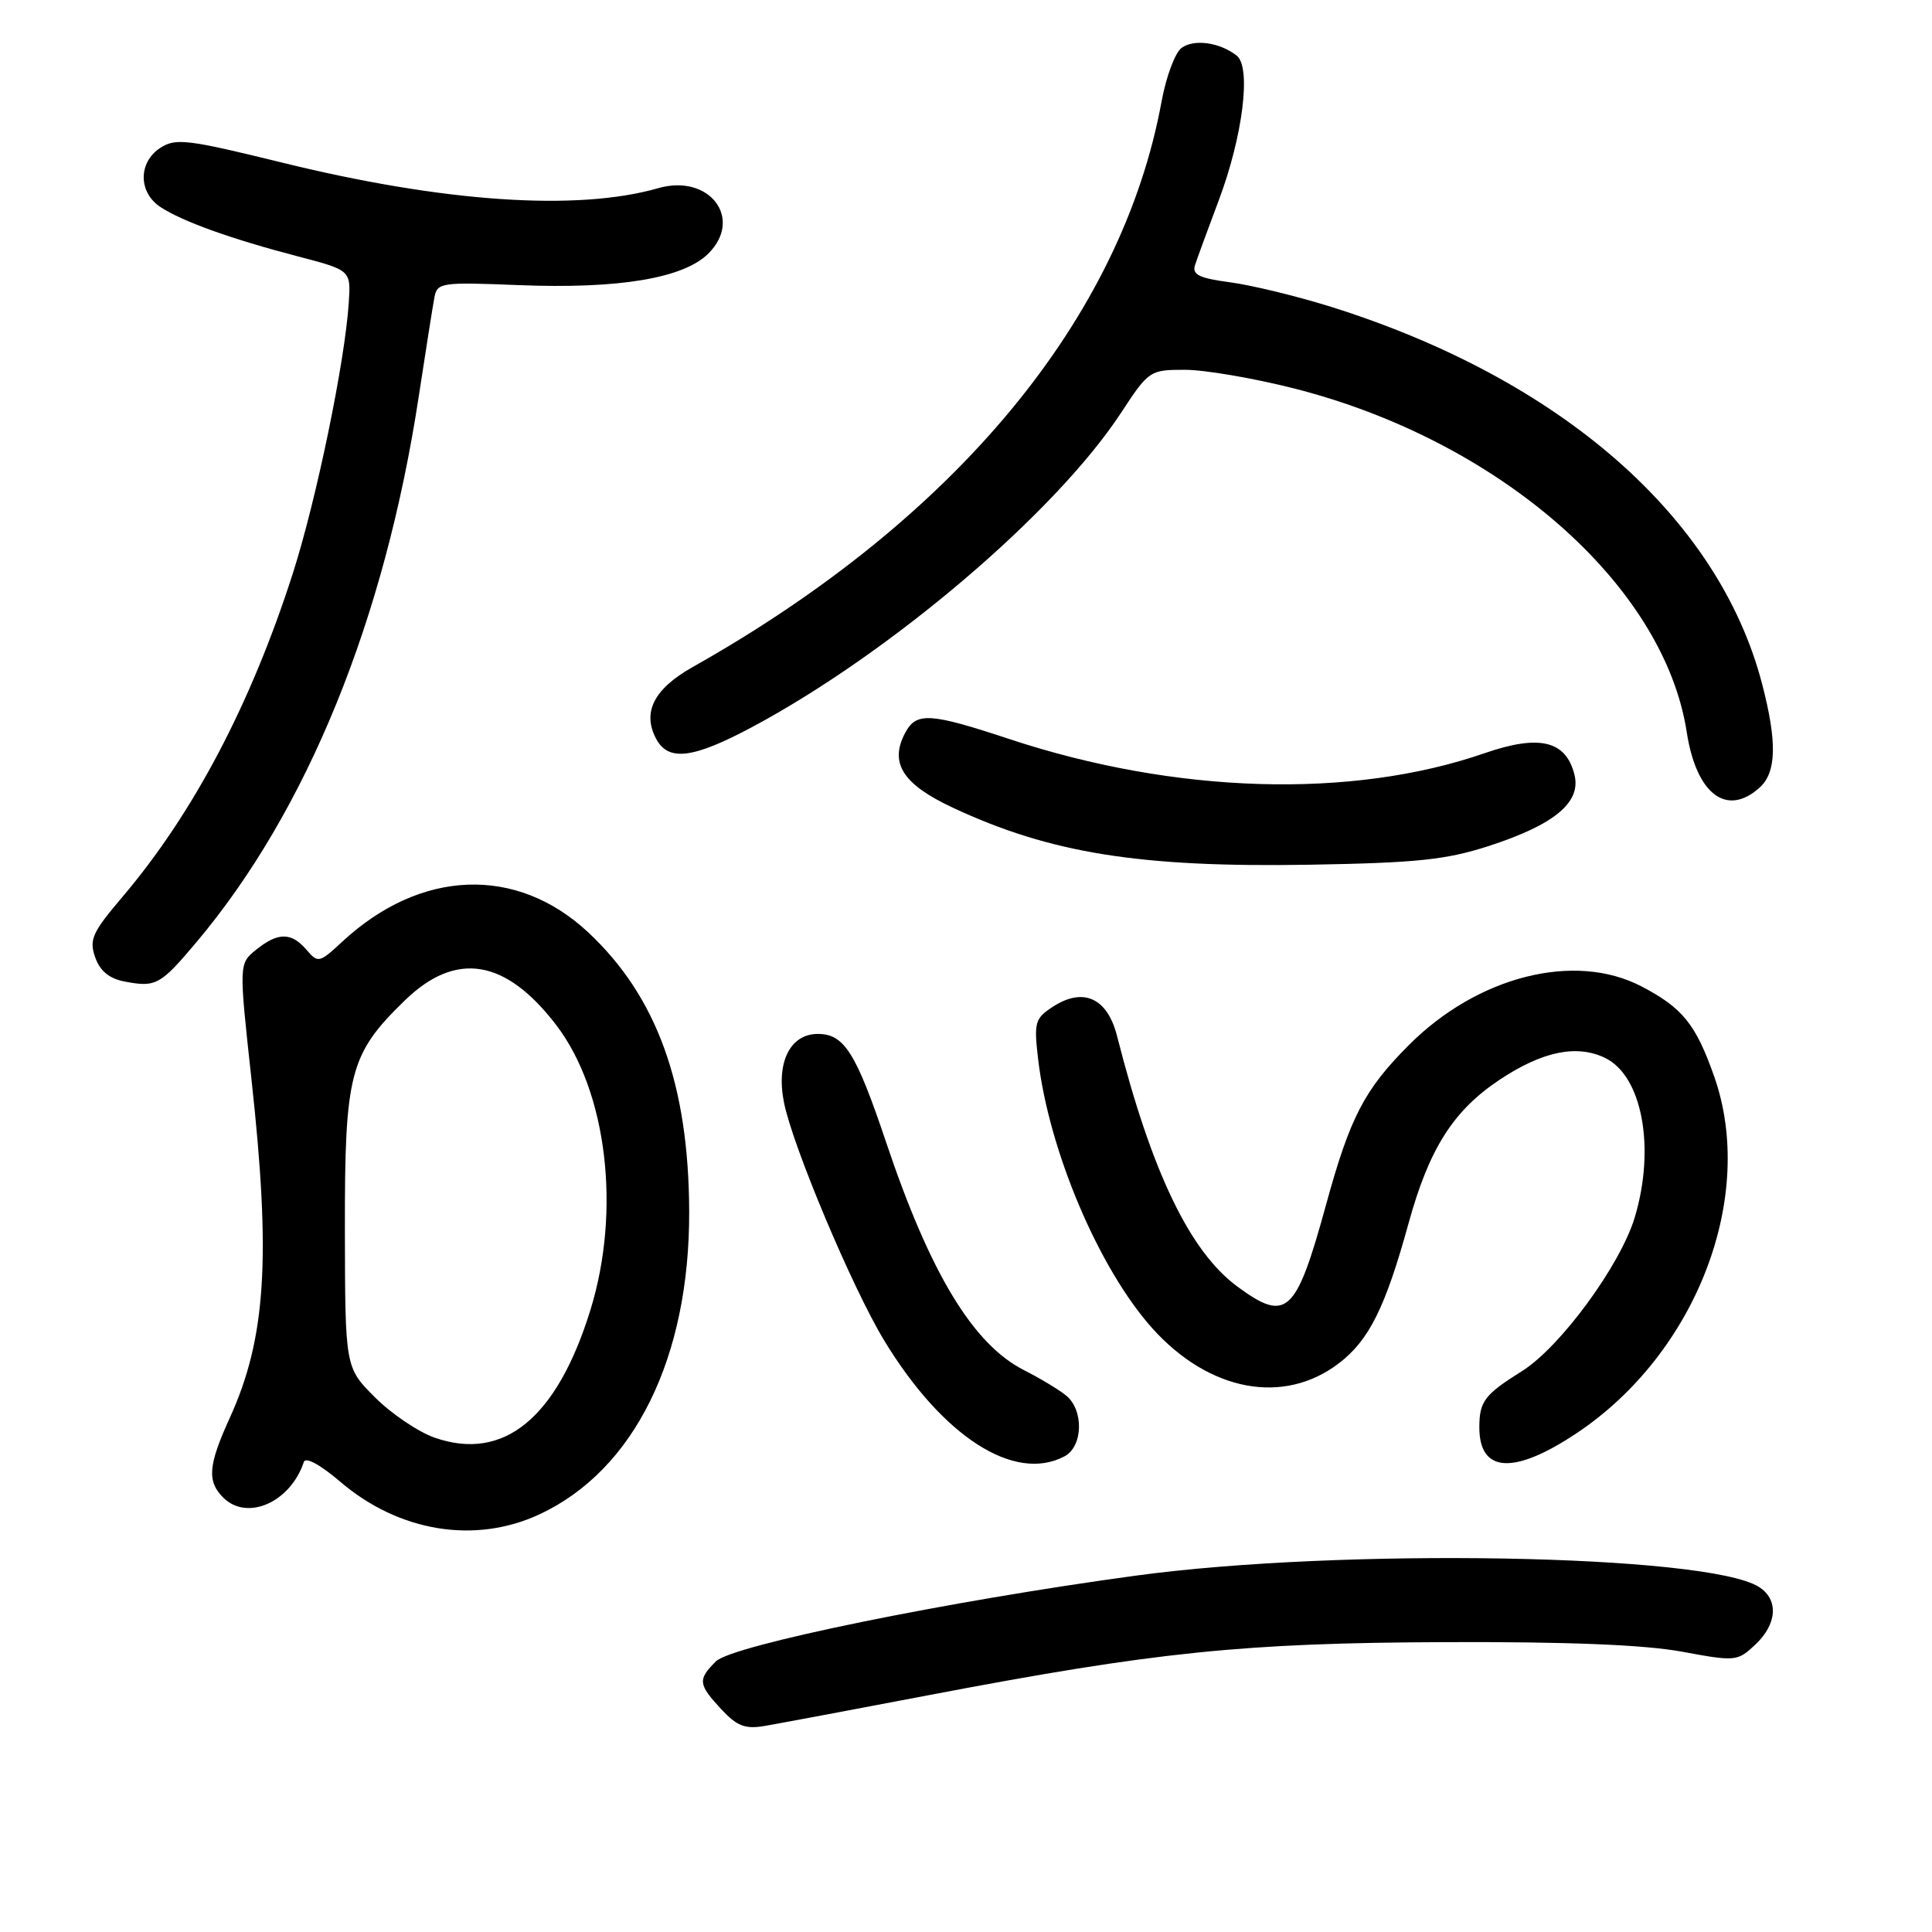 <?xml version="1.0" encoding="UTF-8" standalone="no"?>
<!DOCTYPE svg PUBLIC "-//W3C//DTD SVG 1.1//EN" "http://www.w3.org/Graphics/SVG/1.1/DTD/svg11.dtd" >
<svg xmlns="http://www.w3.org/2000/svg" xmlns:xlink="http://www.w3.org/1999/xlink" version="1.1" viewBox="0 0 256 256">
 <g >
 <path fill="currentColor"
d=" M 123.16 224.60 C 153.16 218.88 164.75 217.69 191.50 217.59 C 207.77 217.53 217.86 217.94 222.83 218.85 C 229.98 220.17 230.21 220.15 232.58 217.93 C 235.51 215.18 235.70 211.92 233.04 210.26 C 226.14 205.95 177.74 205.08 150.50 208.78 C 125.70 212.14 96.99 218.01 94.86 220.14 C 92.44 222.56 92.50 223.17 95.56 226.47 C 97.65 228.72 98.73 229.14 101.31 228.70 C 103.07 228.40 112.90 226.56 123.16 224.60 Z  M 71.50 200.65 C 84.04 194.80 91.39 179.91 91.32 160.50 C 91.26 143.72 87.04 132.05 77.95 123.55 C 68.45 114.67 55.72 115.15 45.35 124.78 C 42.31 127.60 42.14 127.64 40.61 125.85 C 38.60 123.51 36.83 123.51 33.93 125.85 C 31.65 127.70 31.65 127.70 33.33 143.10 C 35.92 166.74 35.24 177.36 30.45 187.87 C 27.59 194.14 27.41 196.27 29.57 198.43 C 32.74 201.60 38.47 199.08 40.26 193.72 C 40.49 193.02 42.43 194.07 45.05 196.31 C 52.85 202.99 62.94 204.64 71.50 200.65 Z  M 141.07 192.96 C 143.52 191.65 143.63 186.82 141.25 184.90 C 140.29 184.12 137.79 182.62 135.70 181.56 C 128.93 178.13 123.24 168.72 117.40 151.31 C 113.42 139.47 111.86 137.00 108.37 137.00 C 104.69 137.00 102.82 140.78 103.88 146.08 C 105.04 151.90 112.92 170.62 117.14 177.59 C 124.89 190.37 134.44 196.51 141.07 192.96 Z  M 208.95 189.88 C 224.77 179.31 232.76 158.55 227.13 142.61 C 224.70 135.71 222.94 133.54 217.50 130.70 C 208.67 126.10 195.83 129.33 186.71 138.45 C 180.79 144.37 178.89 148.03 175.71 159.63 C 171.73 174.14 170.49 175.29 163.95 170.47 C 157.65 165.82 152.60 155.31 148.01 137.26 C 146.72 132.20 143.52 130.77 139.46 133.43 C 137.14 134.95 136.99 135.50 137.55 140.29 C 138.98 152.49 145.62 168.13 152.71 176.03 C 160.23 184.38 170.08 186.23 177.40 180.65 C 181.41 177.59 183.57 173.24 186.64 162.10 C 189.37 152.18 192.58 147.13 198.77 143.03 C 204.39 139.31 208.92 138.37 212.66 140.17 C 217.60 142.53 219.38 152.10 216.61 161.32 C 214.70 167.66 206.74 178.51 201.67 181.68 C 196.72 184.78 196.04 185.68 196.02 189.05 C 195.98 195.19 200.56 195.48 208.95 189.88 Z  M 25.99 124.89 C 40.66 107.50 51.00 82.10 55.50 52.44 C 56.42 46.42 57.34 40.57 57.56 39.42 C 57.93 37.44 58.44 37.37 68.73 37.78 C 81.96 38.31 90.58 36.88 93.87 33.59 C 98.53 28.93 93.98 23.00 87.23 24.93 C 76.48 28.02 58.76 26.81 37.36 21.54 C 24.86 18.47 23.28 18.27 21.25 19.59 C 18.30 21.50 18.31 25.50 21.27 27.44 C 24.18 29.35 30.68 31.68 39.50 33.98 C 46.50 35.81 46.50 35.81 46.21 40.15 C 45.70 47.96 41.93 66.20 38.81 75.95 C 33.26 93.26 25.64 107.75 16.22 118.85 C 12.23 123.54 11.79 124.51 12.61 126.84 C 13.25 128.66 14.47 129.67 16.52 130.06 C 20.65 130.85 21.25 130.52 25.99 124.89 Z  M 197.24 112.11 C 205.99 109.27 209.55 106.32 208.62 102.64 C 207.49 98.13 203.98 97.29 196.72 99.80 C 179.08 105.91 155.74 105.21 133.69 97.91 C 123.21 94.44 121.42 94.34 119.95 97.09 C 117.81 101.10 119.60 103.92 126.29 107.04 C 139.22 113.07 151.05 114.96 173.50 114.58 C 187.72 114.34 191.60 113.93 197.24 112.11 Z  M 233.17 104.35 C 235.40 102.33 235.49 98.32 233.49 90.63 C 227.73 68.51 206.80 50.21 176.35 40.65 C 171.87 39.25 165.87 37.79 163.02 37.41 C 158.88 36.86 157.94 36.40 158.35 35.11 C 158.64 34.22 160.04 30.41 161.46 26.63 C 164.68 18.10 165.83 8.91 163.87 7.37 C 161.63 5.61 158.20 5.13 156.55 6.36 C 155.70 6.99 154.52 10.16 153.92 13.42 C 148.64 42.21 126.62 68.78 91.76 88.40 C 86.64 91.29 85.07 94.39 86.95 97.91 C 88.57 100.93 91.83 100.52 99.66 96.34 C 118.04 86.51 139.84 67.95 148.51 54.75 C 152.22 49.09 152.36 49.00 157.01 49.00 C 159.61 49.00 166.10 50.11 171.43 51.46 C 198.64 58.36 220.48 77.46 223.50 97.00 C 224.77 105.24 228.80 108.30 233.17 104.35 Z  M 57.57 190.49 C 55.41 189.73 51.86 187.33 49.69 185.16 C 45.73 181.20 45.73 181.20 45.70 162.85 C 45.67 142.20 46.34 139.66 53.62 132.58 C 60.42 125.97 67.00 127.05 73.73 135.86 C 80.43 144.66 82.31 160.36 78.24 173.56 C 73.80 187.92 66.74 193.70 57.57 190.49 Z "/>
</g>
</svg>